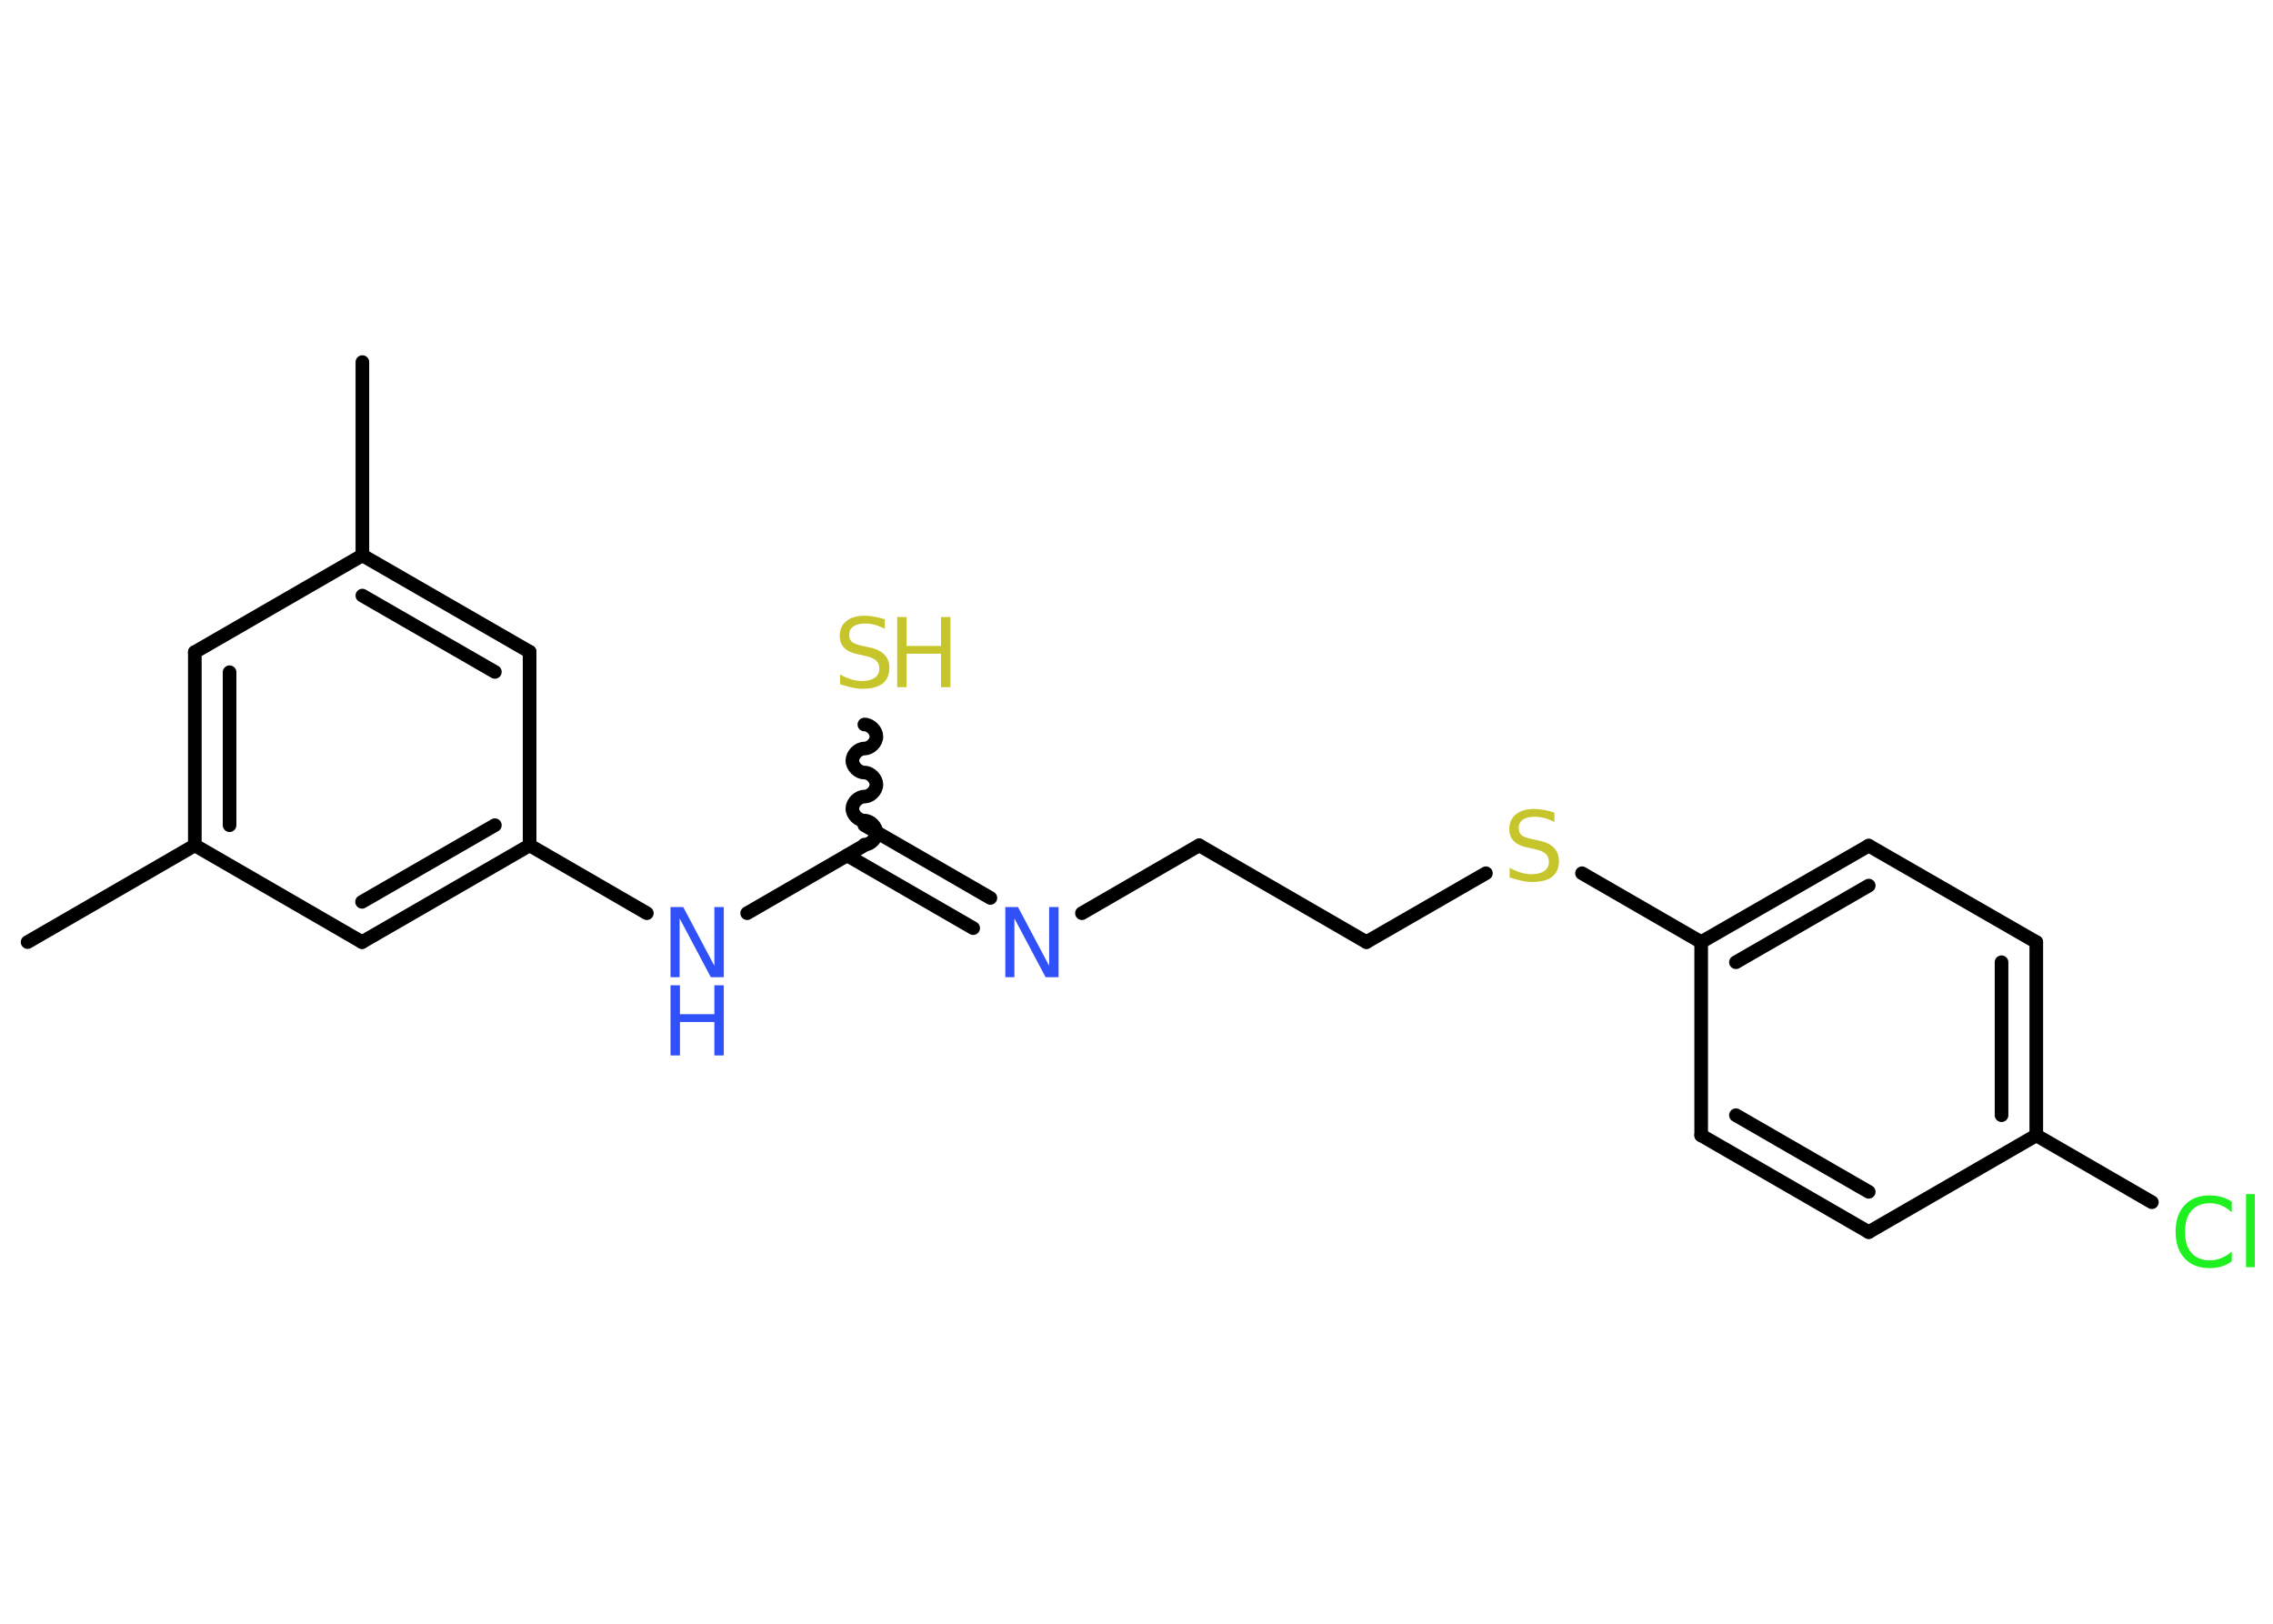 <?xml version='1.0' encoding='UTF-8'?>
<!DOCTYPE svg PUBLIC "-//W3C//DTD SVG 1.1//EN" "http://www.w3.org/Graphics/SVG/1.1/DTD/svg11.dtd">
<svg version='1.2' xmlns='http://www.w3.org/2000/svg' xmlns:xlink='http://www.w3.org/1999/xlink' width='70.0mm' height='50.0mm' viewBox='0 0 70.0 50.0'>
  <desc>Generated by the Chemistry Development Kit (http://github.com/cdk)</desc>
  <g stroke-linecap='round' stroke-linejoin='round' stroke='#000000' stroke-width='.42' fill='#3050F8'>
    <rect x='.0' y='.0' width='70.0' height='50.0' fill='#FFFFFF' stroke='none'/>
    <g id='mol1' class='mol'>
      <line id='mol1bnd1' class='bond' x1='.85' y1='29.01' x2='6.0' y2='26.03'/>
      <g id='mol1bnd2' class='bond'>
        <line x1='6.0' y1='20.08' x2='6.0' y2='26.03'/>
        <line x1='7.07' y1='20.7' x2='7.07' y2='25.41'/>
      </g>
      <line id='mol1bnd3' class='bond' x1='6.0' y1='20.08' x2='11.16' y2='17.1'/>
      <line id='mol1bnd4' class='bond' x1='11.16' y1='17.1' x2='11.16' y2='11.15'/>
      <g id='mol1bnd5' class='bond'>
        <line x1='16.31' y1='20.07' x2='11.16' y2='17.1'/>
        <line x1='15.24' y1='20.69' x2='11.16' y2='18.34'/>
      </g>
      <line id='mol1bnd6' class='bond' x1='16.31' y1='20.07' x2='16.31' y2='26.03'/>
      <line id='mol1bnd7' class='bond' x1='16.31' y1='26.03' x2='19.92' y2='28.12'/>
      <line id='mol1bnd8' class='bond' x1='23.01' y1='28.12' x2='26.62' y2='26.03'/>
      <path id='mol1bnd9' class='bond' d='M26.62 22.31c.19 .0 .37 .19 .37 .37c-.0 .19 -.19 .37 -.37 .37c-.19 -.0 -.37 .19 -.37 .37c-.0 .19 .19 .37 .37 .37c.19 .0 .37 .19 .37 .37c-.0 .19 -.19 .37 -.37 .37c-.19 -.0 -.37 .19 -.37 .37c-.0 .19 .19 .37 .37 .37c.19 .0 .37 .19 .37 .37c-.0 .19 -.19 .37 -.37 .37' fill='none' stroke='#000000' stroke-width='.42'/>
      <g id='mol1bnd10' class='bond'>
        <line x1='26.62' y1='25.41' x2='30.5' y2='27.65'/>
        <line x1='26.09' y1='26.34' x2='29.97' y2='28.58'/>
      </g>
      <line id='mol1bnd11' class='bond' x1='33.32' y1='28.12' x2='36.93' y2='26.03'/>
      <line id='mol1bnd12' class='bond' x1='36.93' y1='26.03' x2='42.08' y2='29.01'/>
      <line id='mol1bnd13' class='bond' x1='42.08' y1='29.01' x2='45.76' y2='26.89'/>
      <line id='mol1bnd14' class='bond' x1='48.72' y1='26.89' x2='52.39' y2='29.01'/>
      <g id='mol1bnd15' class='bond'>
        <line x1='57.55' y1='26.04' x2='52.39' y2='29.01'/>
        <line x1='57.55' y1='27.27' x2='53.46' y2='29.63'/>
      </g>
      <line id='mol1bnd16' class='bond' x1='57.55' y1='26.04' x2='62.71' y2='29.01'/>
      <g id='mol1bnd17' class='bond'>
        <line x1='62.71' y1='34.96' x2='62.71' y2='29.01'/>
        <line x1='61.64' y1='34.34' x2='61.64' y2='29.63'/>
      </g>
      <line id='mol1bnd18' class='bond' x1='62.71' y1='34.96' x2='66.27' y2='37.02'/>
      <line id='mol1bnd19' class='bond' x1='62.71' y1='34.96' x2='57.55' y2='37.94'/>
      <g id='mol1bnd20' class='bond'>
        <line x1='52.39' y1='34.96' x2='57.55' y2='37.94'/>
        <line x1='53.46' y1='34.34' x2='57.55' y2='36.7'/>
      </g>
      <line id='mol1bnd21' class='bond' x1='52.39' y1='29.01' x2='52.39' y2='34.96'/>
      <g id='mol1bnd22' class='bond'>
        <line x1='11.15' y1='29.01' x2='16.31' y2='26.03'/>
        <line x1='11.15' y1='27.77' x2='15.24' y2='25.41'/>
      </g>
      <line id='mol1bnd23' class='bond' x1='6.0' y1='26.03' x2='11.15' y2='29.01'/>
      <g id='mol1atm8' class='atom'>
        <path d='M20.65 27.93h.39l.96 1.81v-1.81h.29v2.16h-.4l-.96 -1.81v1.81h-.28v-2.16z' stroke='none'/>
        <path d='M20.65 30.34h.29v.89h1.06v-.89h.29v2.16h-.29v-1.03h-1.06v1.03h-.29v-2.16z' stroke='none'/>
      </g>
      <g id='mol1atm10' class='atom'>
        <path d='M27.25 19.07v.29q-.16 -.08 -.31 -.12q-.15 -.04 -.29 -.04q-.24 .0 -.37 .09q-.13 .09 -.13 .26q.0 .14 .09 .22q.09 .07 .33 .12l.18 .04q.32 .06 .48 .22q.16 .16 .16 .42q.0 .31 -.21 .48q-.21 .16 -.62 .16q-.15 .0 -.33 -.04q-.17 -.04 -.36 -.1v-.3q.18 .1 .35 .15q.17 .05 .33 .05q.25 .0 .39 -.1q.14 -.1 .14 -.28q.0 -.16 -.1 -.25q-.1 -.09 -.32 -.14l-.18 -.04q-.33 -.06 -.47 -.2q-.15 -.14 -.15 -.38q.0 -.29 .2 -.45q.2 -.17 .56 -.17q.15 .0 .31 .03q.16 .03 .32 .08z' stroke='none' fill='#C6C62C'/>
        <path d='M27.63 19.0h.29v.89h1.06v-.89h.29v2.16h-.29v-1.03h-1.06v1.03h-.29v-2.16z' stroke='none' fill='#C6C62C'/>
      </g>
      <path id='mol1atm11' class='atom' d='M30.96 27.93h.39l.96 1.81v-1.81h.29v2.16h-.4l-.96 -1.81v1.81h-.28v-2.16z' stroke='none'/>
      <path id='mol1atm14' class='atom' d='M47.87 25.02v.29q-.16 -.08 -.31 -.12q-.15 -.04 -.29 -.04q-.24 .0 -.37 .09q-.13 .09 -.13 .26q.0 .14 .09 .22q.09 .07 .33 .12l.18 .04q.32 .06 .48 .22q.16 .16 .16 .42q.0 .31 -.21 .48q-.21 .16 -.62 .16q-.15 .0 -.33 -.04q-.17 -.04 -.36 -.1v-.3q.18 .1 .35 .15q.17 .05 .33 .05q.25 .0 .39 -.1q.14 -.1 .14 -.28q.0 -.16 -.1 -.25q-.1 -.09 -.32 -.14l-.18 -.04q-.33 -.06 -.47 -.2q-.15 -.14 -.15 -.38q.0 -.29 .2 -.45q.2 -.17 .56 -.17q.15 .0 .31 .03q.16 .03 .32 .08z' stroke='none' fill='#C6C62C'/>
      <path id='mol1atm19' class='atom' d='M68.73 37.02v.31q-.15 -.14 -.32 -.21q-.17 -.07 -.35 -.07q-.37 .0 -.57 .23q-.2 .23 -.2 .65q.0 .43 .2 .65q.2 .23 .57 .23q.19 .0 .35 -.07q.17 -.07 .32 -.2v.3q-.15 .11 -.32 .16q-.17 .05 -.36 .05q-.49 .0 -.77 -.3q-.28 -.3 -.28 -.82q.0 -.52 .28 -.82q.28 -.3 .77 -.3q.19 .0 .37 .05q.17 .05 .32 .15zM69.17 36.77h.27v2.25h-.27v-2.25z' stroke='none' fill='#1FF01F'/>
    </g>
  </g>
</svg>
